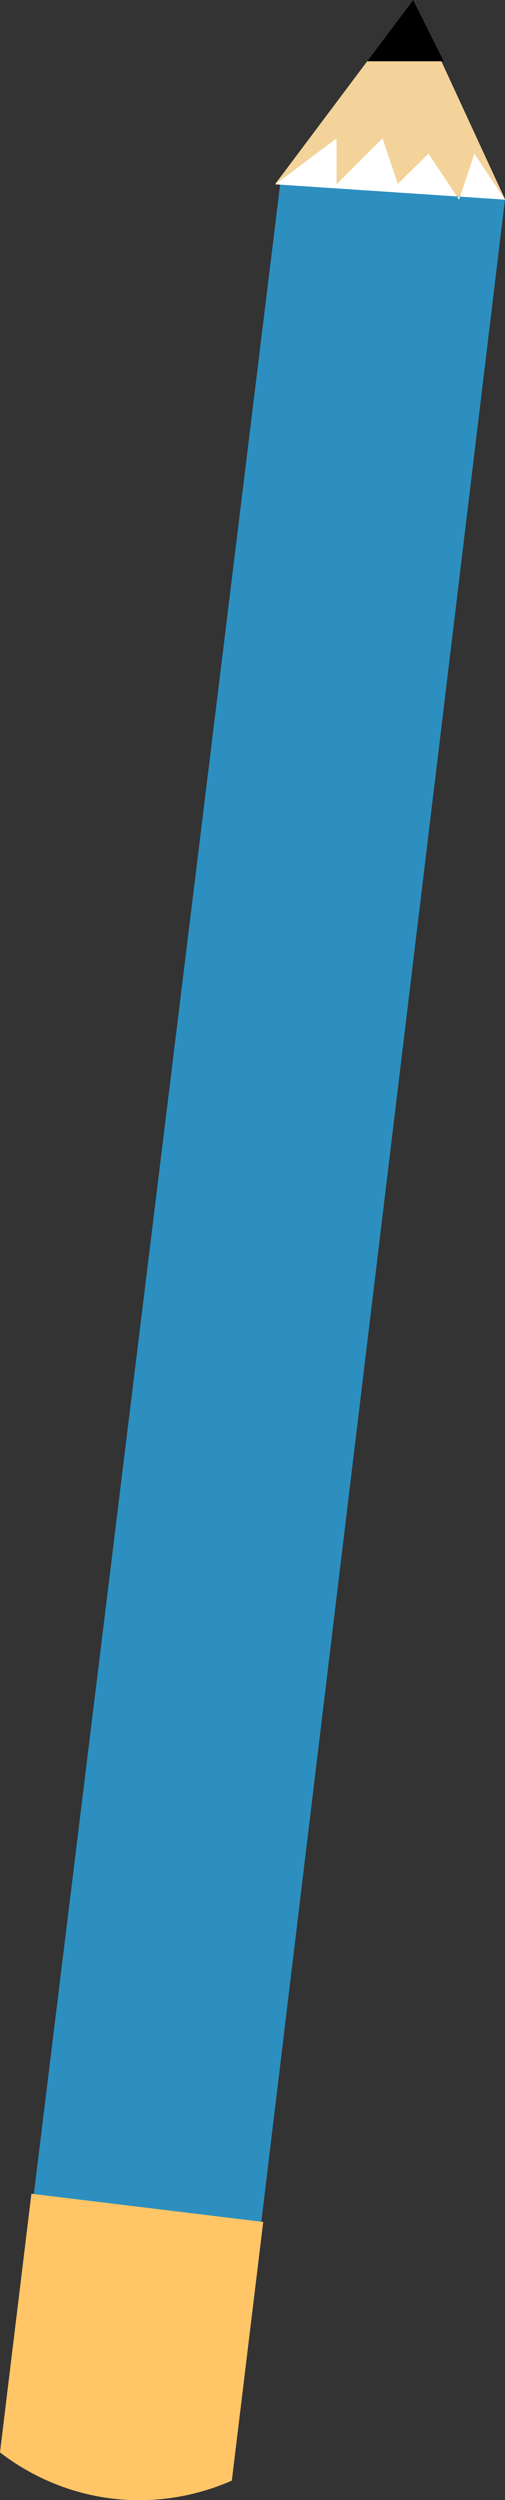 <?xml version="1.0" encoding="UTF-8"?>
<svg id="Layer_2" data-name="Layer 2" xmlns="http://www.w3.org/2000/svg" viewBox="0 0 32.98 163.15">
  <rect x="0" y="0" width="32.98" height="163.15" fill="#333333" stroke="none"/>
  <defs>
    <style>
      .cls-1 {
        fill: #fff;
      }

      .cls-2 {
        fill: #2c8fbf;
      }

      .cls-3 {
        fill: #ffc566;
      }

      .cls-4 {
        fill: #f3d39a;
      }
    </style>
  </defs>
  <g id="Layer_1-2" data-name="Layer 1">
    <g>
      <path class="cls-2" d="M.2,159.56l14.89,1.83c5.96-49.46,11.93-98.93,17.89-148.39-4.88-.44-9.76-.88-14.64-1.33C12.3,60.97,6.25,110.27.2,159.56Z"/>
      <path class="cls-3" d="M15.14,161.88c-1.22.54-4.15,1.64-7.92,1.16-3.66-.47-6.16-2.18-7.22-3,.68-5.63,1.37-11.25,2.05-16.88l15.14,1.84-2.05,16.88Z"/>
      <path class="cls-4" d="M17.98,12L26.98,0c2,4.33,4,8.67,6,13-5-.33-10-.67-15-1Z"/>
      <path class="cls-1" d="M17.98,12.03c1.33-1,2.67-2,4-3v3l3-3c.33.99.67,1.98,1,2.97.67-.66,1.33-1.31,2-1.97.67,1,1.33,2,2,3,.33-1,.67-2,1-3,.67,1,1.33,2,2,3"/>
      <path d="M26.98,0c-1,1.33-2,2.67-3,4h5c-.67-1.33-1.33-2.67-2-4Z"/>
    </g>
  </g>
</svg>